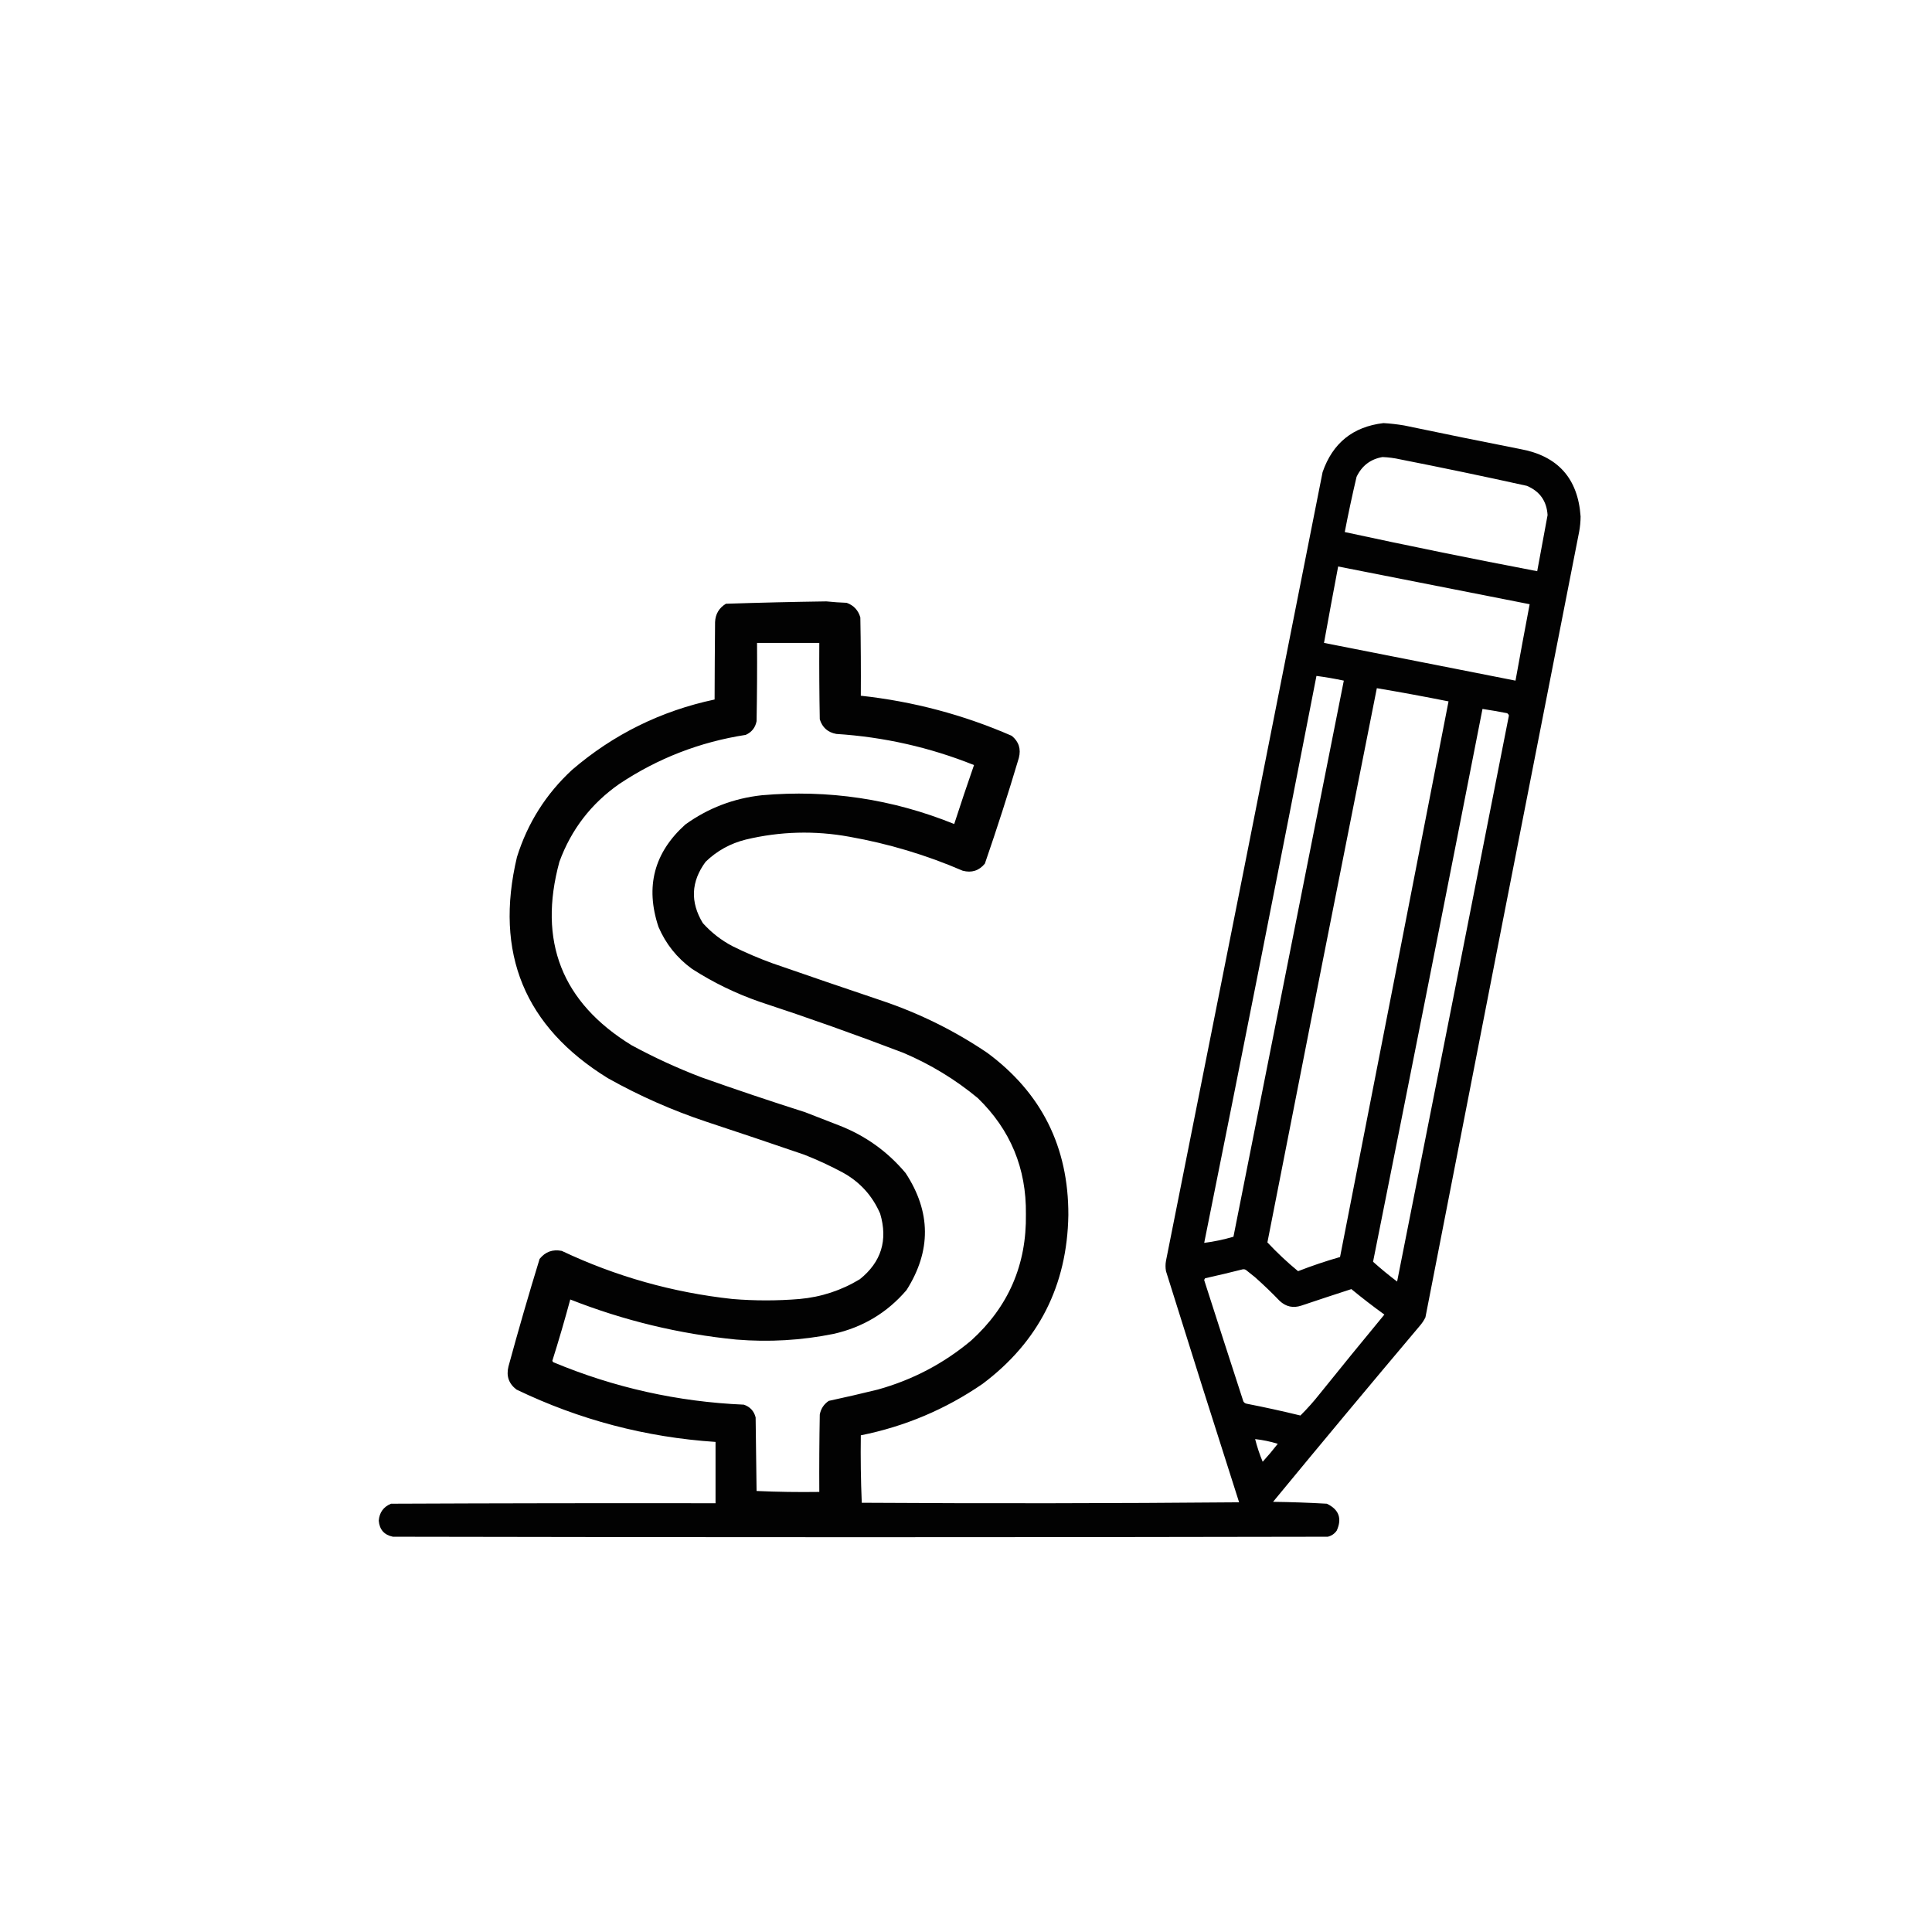 <?xml version="1.0" encoding="UTF-8"?>
<!DOCTYPE svg PUBLIC "-//W3C//DTD SVG 1.1//EN" "http://www.w3.org/Graphics/SVG/1.1/DTD/svg11.dtd">
<svg xmlns="http://www.w3.org/2000/svg" version="1.1" width="2048px" height="2048px" style="shape-rendering:geometricPrecision; text-rendering:geometricPrecision; image-rendering:optimizeQuality; fill-rule:evenodd; clip-rule:evenodd" xmlns:xlink="http://www.w3.org/1999/xlink">
<g><path style="opacity:1" fill="#020202" d="M 1466.5,448.5 C 1473.87,448.93 1481.21,449.764 1488.5,451C 1529.45,459.59 1570.45,467.923 1611.5,476C 1651.38,483.288 1672.72,507.121 1675.5,547.5C 1675.46,552.88 1674.96,558.214 1674,563.5C 1619.41,841.121 1565.08,1118.79 1511,1396.5C 1509.39,1399.77 1507.39,1402.77 1505,1405.5C 1452.79,1467.37 1400.96,1529.54 1349.5,1592C 1368.52,1592.24 1387.52,1592.91 1406.5,1594C 1419.31,1600.11 1422.81,1609.61 1417,1622.5C 1414.64,1625.87 1411.47,1628.04 1407.5,1629C 1077.17,1629.67 746.833,1629.67 416.5,1629C 407.278,1627.11 402.278,1621.44 401.5,1612C 402.176,1603.3 406.51,1597.3 414.5,1594C 529.166,1593.5 643.833,1593.33 758.5,1593.5C 758.5,1571.83 758.5,1550.17 758.5,1528.5C 684.556,1523.6 614.222,1505.1 547.5,1473C 539.309,1466.76 536.476,1458.6 539,1448.5C 549.4,1410.3 560.4,1372.3 572,1334.5C 578.09,1326.91 585.923,1324.08 595.5,1326C 652.94,1353.15 713.274,1370.15 776.5,1377C 800.17,1378.95 823.836,1378.95 847.5,1377C 870.527,1374.92 891.86,1367.92 911.5,1356C 934.183,1337.8 941.349,1314.63 933,1286.5C 924.75,1267.48 911.584,1252.98 893.5,1243C 880.193,1235.85 866.527,1229.51 852.5,1224C 817.885,1212.13 783.219,1200.46 748.5,1189C 712.361,1176.93 677.694,1161.6 644.5,1143C 556.017,1088.48 523.85,1010.31 548,908.5C 559.29,872.408 578.79,841.575 606.5,816C 650.28,778.445 700.614,753.611 757.5,741.5C 757.578,714.184 757.745,686.851 758,659.5C 758.353,650.963 762.186,644.463 769.5,640C 804.959,638.837 840.459,638.003 876,637.5C 883.143,638.244 890.309,638.744 897.5,639C 904.935,641.681 909.768,646.848 912,654.5C 912.5,682.165 912.667,709.831 912.5,737.5C 968.003,743.542 1021.34,757.709 1072.5,780C 1079.99,786.148 1082.49,793.982 1080,803.5C 1068.8,841.113 1056.8,878.446 1044,915.5C 1037.81,923.002 1029.98,925.502 1020.5,923C 981.904,906.351 941.904,894.351 900.5,887C 863.598,880.279 826.931,881.279 790.5,890C 774.159,894.083 759.992,901.917 748,913.5C 732.509,934.496 731.509,956.163 745,978.5C 754.07,988.577 764.57,996.744 776.5,1003C 790.172,1009.78 804.172,1015.78 818.5,1021C 857.425,1034.53 896.425,1047.86 935.5,1061C 975.085,1074.4 1012.09,1092.73 1046.5,1116C 1104.05,1158.52 1132.72,1215.85 1132.5,1288C 1131.28,1362.78 1100.95,1422.45 1041.5,1467C 1002.33,1493.91 959.328,1512.08 912.5,1521.5C 912.172,1545.41 912.506,1569.24 913.5,1593C 1046.83,1593.83 1180.17,1593.67 1313.5,1592.5C 1287.37,1510.93 1261.53,1429.26 1236,1347.5C 1235.33,1343.83 1235.33,1340.17 1236,1336.5C 1291.59,1057.89 1346.92,779.226 1402,500.5C 1412.66,469.665 1434.16,452.332 1466.5,448.5 Z M 1465.5,484.5 C 1471.9,484.746 1478.24,485.58 1484.5,487C 1529.29,495.824 1573.95,505.157 1618.5,515C 1632.23,520.78 1639.56,531.113 1640.5,546C 1636.77,565.833 1633.1,585.667 1629.5,605.5C 1561.28,592.489 1493.28,578.655 1425.5,564C 1429.26,544.439 1433.43,524.939 1438,505.5C 1443.62,493.699 1452.79,486.699 1465.5,484.5 Z M 1418.5,600.5 C 1486.17,613.833 1553.83,627.167 1621.5,640.5C 1616.37,667.47 1611.37,694.47 1606.5,721.5C 1538.83,708.166 1471.16,694.833 1403.5,681.5C 1408.37,654.48 1413.37,627.48 1418.5,600.5 Z M 802.5,681.5 C 824.5,681.5 846.5,681.5 868.5,681.5C 868.333,708.502 868.5,735.502 869,762.5C 871.687,771.186 877.521,776.353 886.5,778C 937.009,781.233 985.675,792.233 1032.5,811C 1025.27,831.759 1018.27,852.592 1011.5,873.5C 945.914,846.957 877.914,836.791 807.5,843C 777.653,846.276 750.653,856.61 726.5,874C 693.342,903.792 683.842,939.959 698,982.5C 705.745,1000.58 717.579,1015.41 733.5,1027C 756.026,1041.52 780.026,1053.19 805.5,1062C 856.61,1078.81 907.277,1096.81 957.5,1116C 986.299,1128.22 1012.63,1144.22 1036.5,1164C 1071.1,1197.55 1088.1,1238.55 1087.5,1287C 1088.33,1340.54 1069,1385.21 1029.5,1421C 1000.41,1445.38 967.407,1462.72 930.5,1473C 913.192,1477.26 895.858,1481.26 878.5,1485C 873.295,1488.53 870.129,1493.36 869,1499.5C 868.5,1526.83 868.333,1554.16 868.5,1581.5C 846.258,1581.83 824.091,1581.49 802,1580.5C 801.667,1554.5 801.333,1528.5 801,1502.5C 799.264,1495.76 795.097,1491.26 788.5,1489C 718.437,1485.98 651.104,1470.98 586.5,1444C 586.043,1443.59 585.709,1443.09 585.5,1442.5C 592.302,1420.96 598.635,1399.29 604.5,1377.5C 661.164,1399.83 719.831,1414 780.5,1420C 815.126,1422.86 849.459,1420.86 883.5,1414C 914.613,1407.04 940.447,1391.54 961,1367.5C 987.282,1325.96 986.949,1284.63 960,1243.5C 940.86,1220.67 917.36,1203.84 889.5,1193C 877.5,1188.33 865.5,1183.67 853.5,1179C 816.644,1167.27 779.977,1154.94 743.5,1142C 718.085,1132.29 693.419,1120.96 669.5,1108C 595.57,1062.59 570.07,997.753 593,913.5C 605.525,879.313 626.692,851.813 656.5,831C 697.191,803.873 741.857,786.539 790.5,779C 796.84,776.152 800.674,771.318 802,764.5C 802.5,736.835 802.667,709.169 802.5,681.5 Z M 1395.5,716.5 C 1405.23,717.78 1414.9,719.447 1424.5,721.5C 1385.56,918.043 1346.56,1114.54 1307.5,1311C 1297.12,1314.02 1286.78,1316.19 1276.5,1317.5C 1316.81,1117.29 1356.47,916.961 1395.5,716.5 Z M 1459.5,729.5 C 1484.9,733.779 1510.23,738.446 1535.5,743.5C 1497.3,939.855 1458.96,1136.19 1420.5,1332.5C 1405.44,1336.8 1390.61,1341.8 1376,1347.5C 1364.55,1338.06 1353.72,1327.89 1343.5,1317C 1381.85,1121.09 1420.52,925.255 1459.5,729.5 Z M 1571.5,751.5 C 1580.19,752.804 1588.85,754.304 1597.5,756C 1598.52,756.519 1599.18,757.353 1599.5,758.5C 1560.19,958.533 1520.69,1158.53 1481,1358.5C 1472.18,1351.85 1463.68,1344.85 1455.5,1337.5C 1494.55,1142.24 1533.22,946.904 1571.5,751.5 Z M 1317.5,1345.5 C 1318.55,1345.35 1319.55,1345.52 1320.5,1346C 1323.83,1348.67 1327.17,1351.33 1330.5,1354C 1339.52,1362.02 1348.19,1370.36 1356.5,1379C 1363.18,1385.23 1370.84,1386.89 1379.5,1384C 1397.14,1378.06 1414.81,1372.23 1432.5,1366.5C 1443.88,1375.88 1455.55,1384.88 1467.5,1393.5C 1444.48,1421.35 1421.64,1449.35 1399,1477.5C 1392.63,1485.58 1385.79,1493.25 1378.5,1500.5C 1359.62,1495.89 1340.62,1491.72 1321.5,1488C 1319.94,1487.68 1318.77,1486.85 1318,1485.5C 1304.09,1442.7 1290.26,1399.87 1276.5,1357C 1276.64,1356.23 1276.98,1355.56 1277.5,1355C 1291.01,1352 1304.34,1348.84 1317.5,1345.5 Z M 1330.5,1525.5 C 1338.67,1526.4 1346.67,1528.07 1354.5,1530.5C 1349.39,1537.06 1344.06,1543.39 1338.5,1549.5C 1335.24,1541.73 1332.58,1533.73 1330.5,1525.5 Z"/></g>
</svg>
